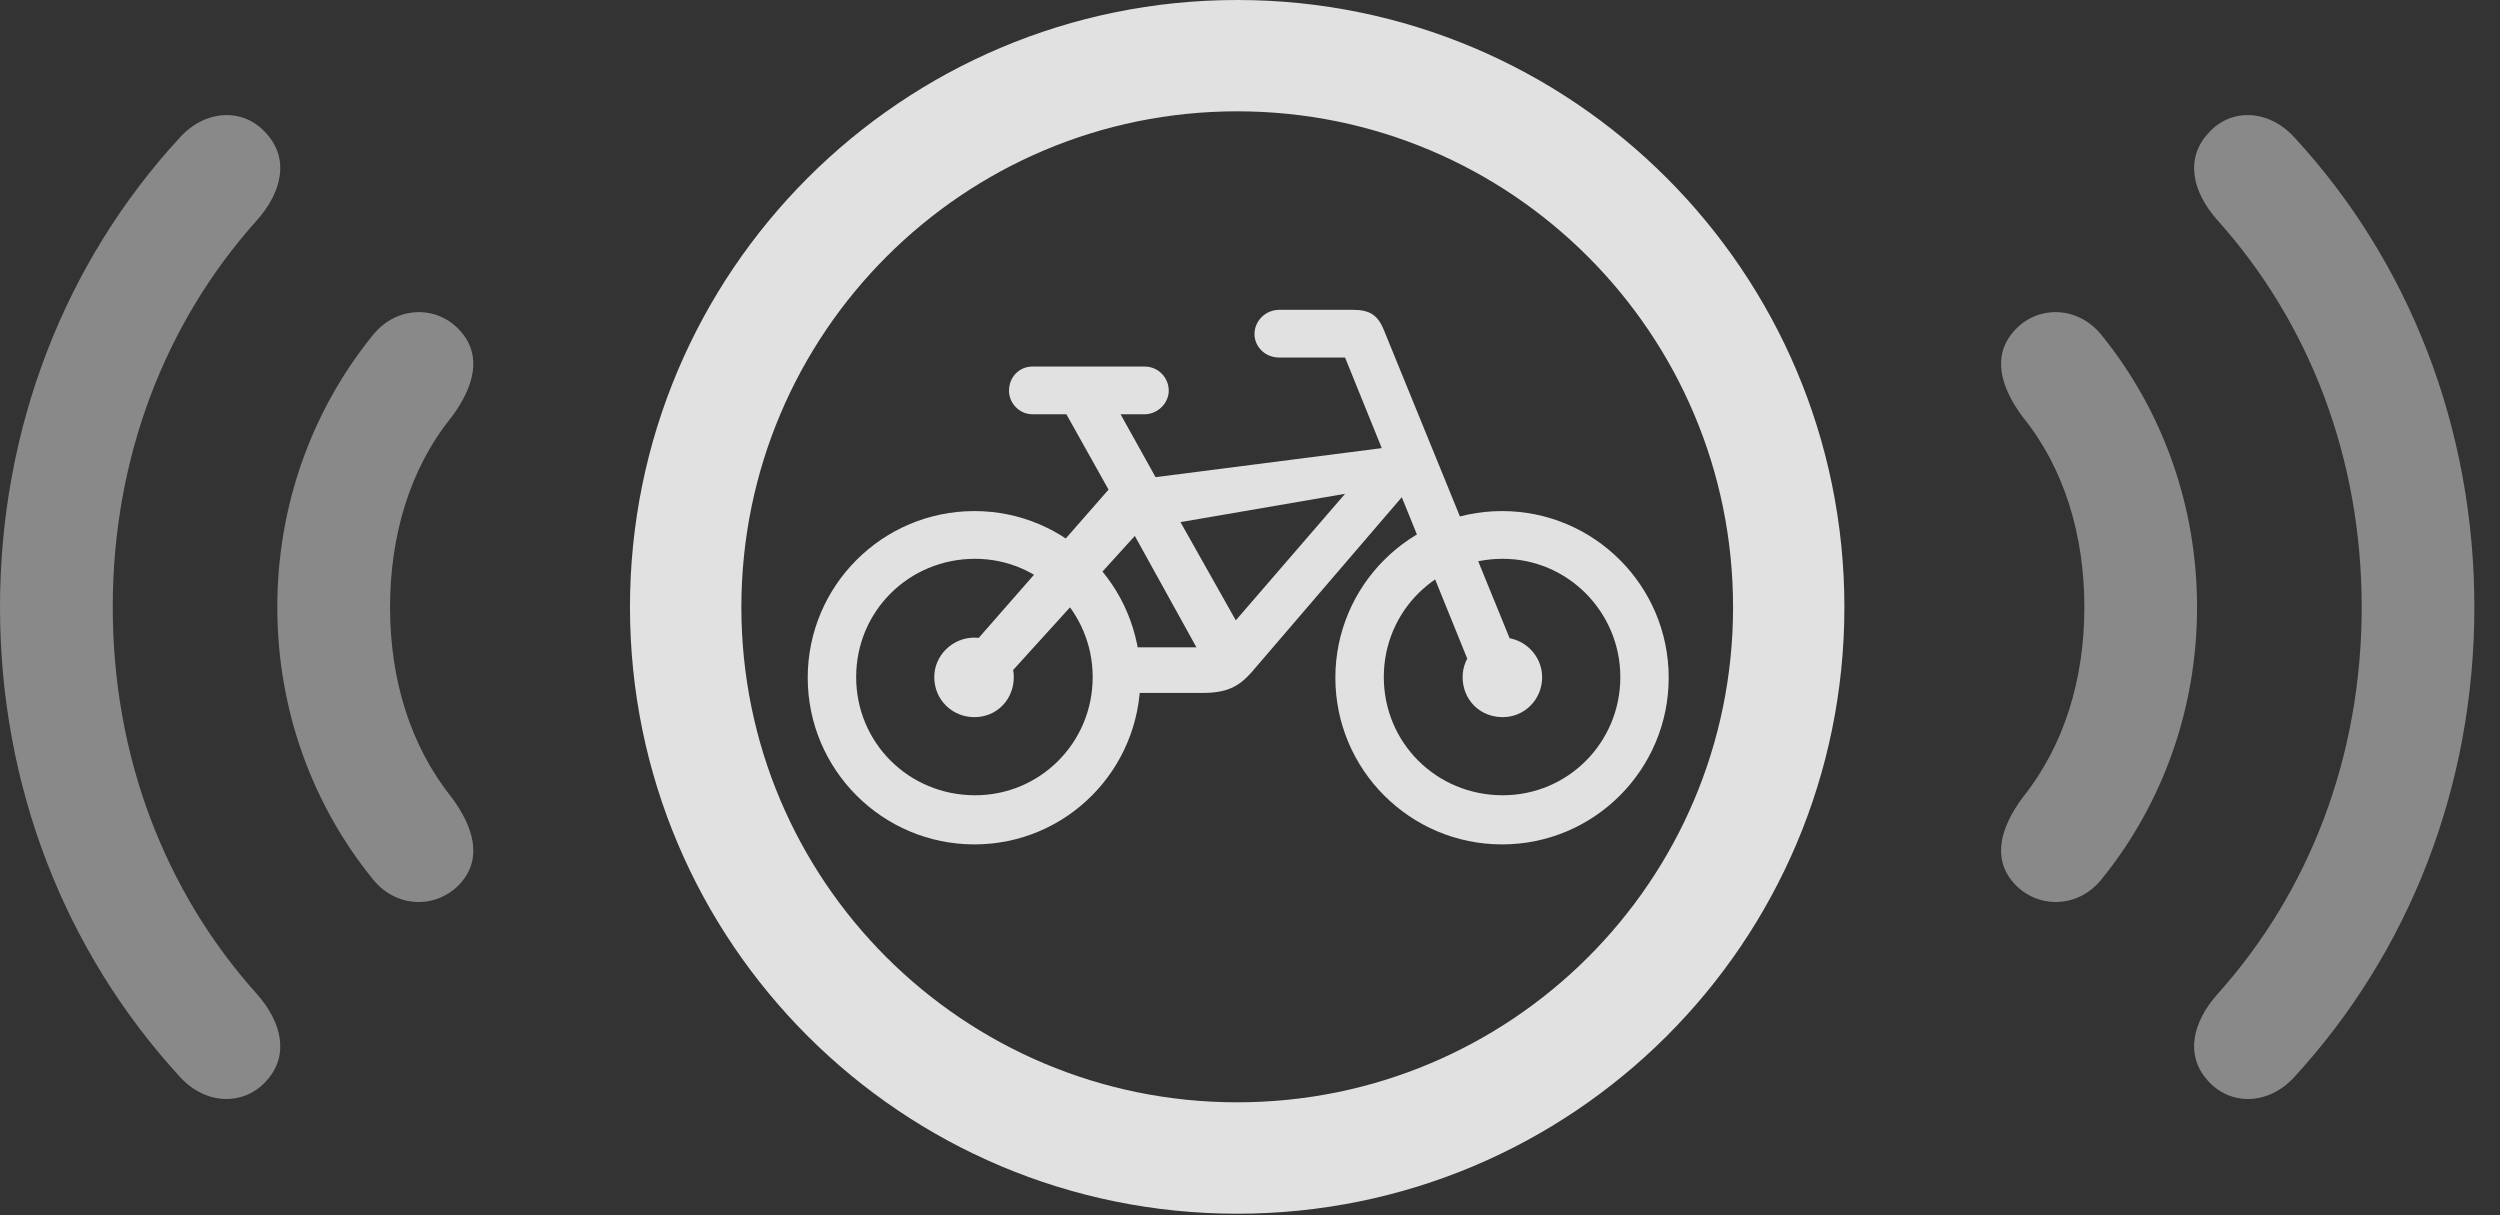 <?xml version="1.0" encoding="UTF-8"?>
<!--Generator: Apple Native CoreSVG 341-->
<!DOCTYPE svg
PUBLIC "-//W3C//DTD SVG 1.1//EN"
       "http://www.w3.org/Graphics/SVG/1.1/DTD/svg11.dtd">
<svg version="1.1" xmlns="http://www.w3.org/2000/svg" xmlns:xlink="http://www.w3.org/1999/xlink" viewBox="0 0 35.303 17.158">
 <rect x="0" y="0" width="35.303" height="17.158" fill="#333333" stroke="none"/>
 <g>
  <rect height="17.158" opacity="0" width="35.303" x="0" y="0"/>
  <path d="M3.77 15.254C4.082 14.902 3.984 14.443 3.633 14.043C2.324 12.588 1.592 10.674 1.592 8.574C1.592 6.475 2.324 4.561 3.633 3.105C3.984 2.705 4.082 2.246 3.77 1.895C3.457 1.523 2.91 1.533 2.539 1.943C0.918 3.701 0 6.045 0 8.574C0 11.104 0.918 13.438 2.539 15.205C2.91 15.615 3.457 15.615 3.77 15.254ZM31.172 15.254C31.484 15.615 32.031 15.615 32.402 15.205C34.023 13.438 34.941 11.104 34.941 8.574C34.941 6.045 34.023 3.701 32.402 1.943C32.031 1.533 31.484 1.523 31.172 1.895C30.859 2.246 30.957 2.705 31.309 3.105C32.617 4.561 33.35 6.475 33.35 8.574C33.35 10.674 32.617 12.588 31.309 14.043C30.957 14.443 30.859 14.902 31.172 15.254Z" fill="white" fill-opacity="0.425"/>
  <path d="M6.504 12.471C6.816 12.119 6.689 11.68 6.377 11.26C5.791 10.527 5.508 9.59 5.508 8.574C5.508 7.559 5.791 6.611 6.377 5.889C6.689 5.469 6.816 5.029 6.504 4.678C6.182 4.307 5.596 4.307 5.254 4.746C4.404 5.801 3.916 7.139 3.916 8.574C3.916 10.01 4.404 11.348 5.254 12.402C5.596 12.842 6.182 12.832 6.504 12.471ZM28.438 12.471C28.76 12.832 29.346 12.842 29.688 12.402C30.537 11.348 31.025 10.01 31.025 8.574C31.025 7.139 30.537 5.801 29.688 4.746C29.346 4.307 28.76 4.307 28.438 4.678C28.125 5.029 28.252 5.469 28.564 5.889C29.15 6.611 29.434 7.559 29.434 8.574C29.434 9.59 29.15 10.527 28.564 11.26C28.252 11.68 28.125 12.119 28.438 12.471Z" fill="white" fill-opacity="0.425"/>
  <path d="M17.471 17.139C22.207 17.139 26.045 13.31 26.045 8.574C26.045 3.838 22.207 0 17.471 0C12.734 0 8.896 3.838 8.896 8.574C8.896 13.31 12.734 17.139 17.471 17.139ZM17.471 15.566C13.604 15.566 10.469 12.441 10.469 8.574C10.469 4.707 13.604 1.572 17.471 1.572C21.338 1.572 24.473 4.707 24.473 8.574C24.473 12.441 21.338 15.566 17.471 15.566Z" fill="white" fill-opacity="0.85"/>
  <path d="M13.76 11.924C15.059 11.924 16.104 10.869 16.104 9.57C16.104 8.271 15.059 7.217 13.76 7.217C12.461 7.217 11.406 8.271 11.406 9.57C11.406 10.869 12.461 11.924 13.76 11.924ZM13.77 11.23C12.832 11.23 12.09 10.488 12.09 9.561C12.09 8.633 12.832 7.891 13.77 7.891C14.688 7.891 15.43 8.643 15.43 9.561C15.43 10.488 14.688 11.23 13.77 11.23ZM13.76 10.127C14.072 10.127 14.316 9.883 14.316 9.561C14.316 9.258 14.072 9.004 13.76 9.004C13.447 9.004 13.193 9.258 13.193 9.561C13.193 9.883 13.447 10.127 13.76 10.127ZM21.211 11.924C22.51 11.924 23.564 10.869 23.564 9.57C23.564 8.271 22.51 7.217 21.211 7.217C19.912 7.217 18.857 8.271 18.857 9.57C18.857 10.869 19.912 11.924 21.211 11.924ZM21.221 11.23C20.283 11.23 19.541 10.488 19.541 9.561C19.541 8.633 20.283 7.891 21.221 7.891C22.139 7.891 22.881 8.643 22.881 9.561C22.881 10.488 22.139 11.23 21.221 11.23ZM21.221 10.127C21.523 10.127 21.777 9.883 21.777 9.561C21.777 9.258 21.523 9.004 21.221 9.004C20.898 9.004 20.654 9.258 20.654 9.561C20.654 9.883 20.898 10.127 21.221 10.127ZM14.58 5.85L16.162 5.85C16.348 5.85 16.504 5.693 16.504 5.518C16.504 5.332 16.357 5.176 16.162 5.176L14.58 5.176C14.395 5.176 14.248 5.322 14.248 5.518C14.248 5.693 14.395 5.85 14.58 5.85ZM13.662 9.189L14.199 9.58L16.025 7.568L16.895 9.141L15.879 9.141L15.879 9.785L16.982 9.785C17.324 9.785 17.49 9.697 17.666 9.502L19.795 7.021L20.801 9.502L21.406 9.229L19.541 4.658C19.453 4.443 19.336 4.375 19.102 4.375L18.066 4.375C17.871 4.375 17.715 4.531 17.715 4.717C17.715 4.893 17.861 5.049 18.066 5.049L18.994 5.049L19.512 6.328L16.318 6.738L15.693 5.615L15.02 5.781L15.654 6.914ZM16.67 7.373L18.994 6.973L17.451 8.76Z" fill="white" fill-opacity="0.85"/>
 </g>
</svg>
